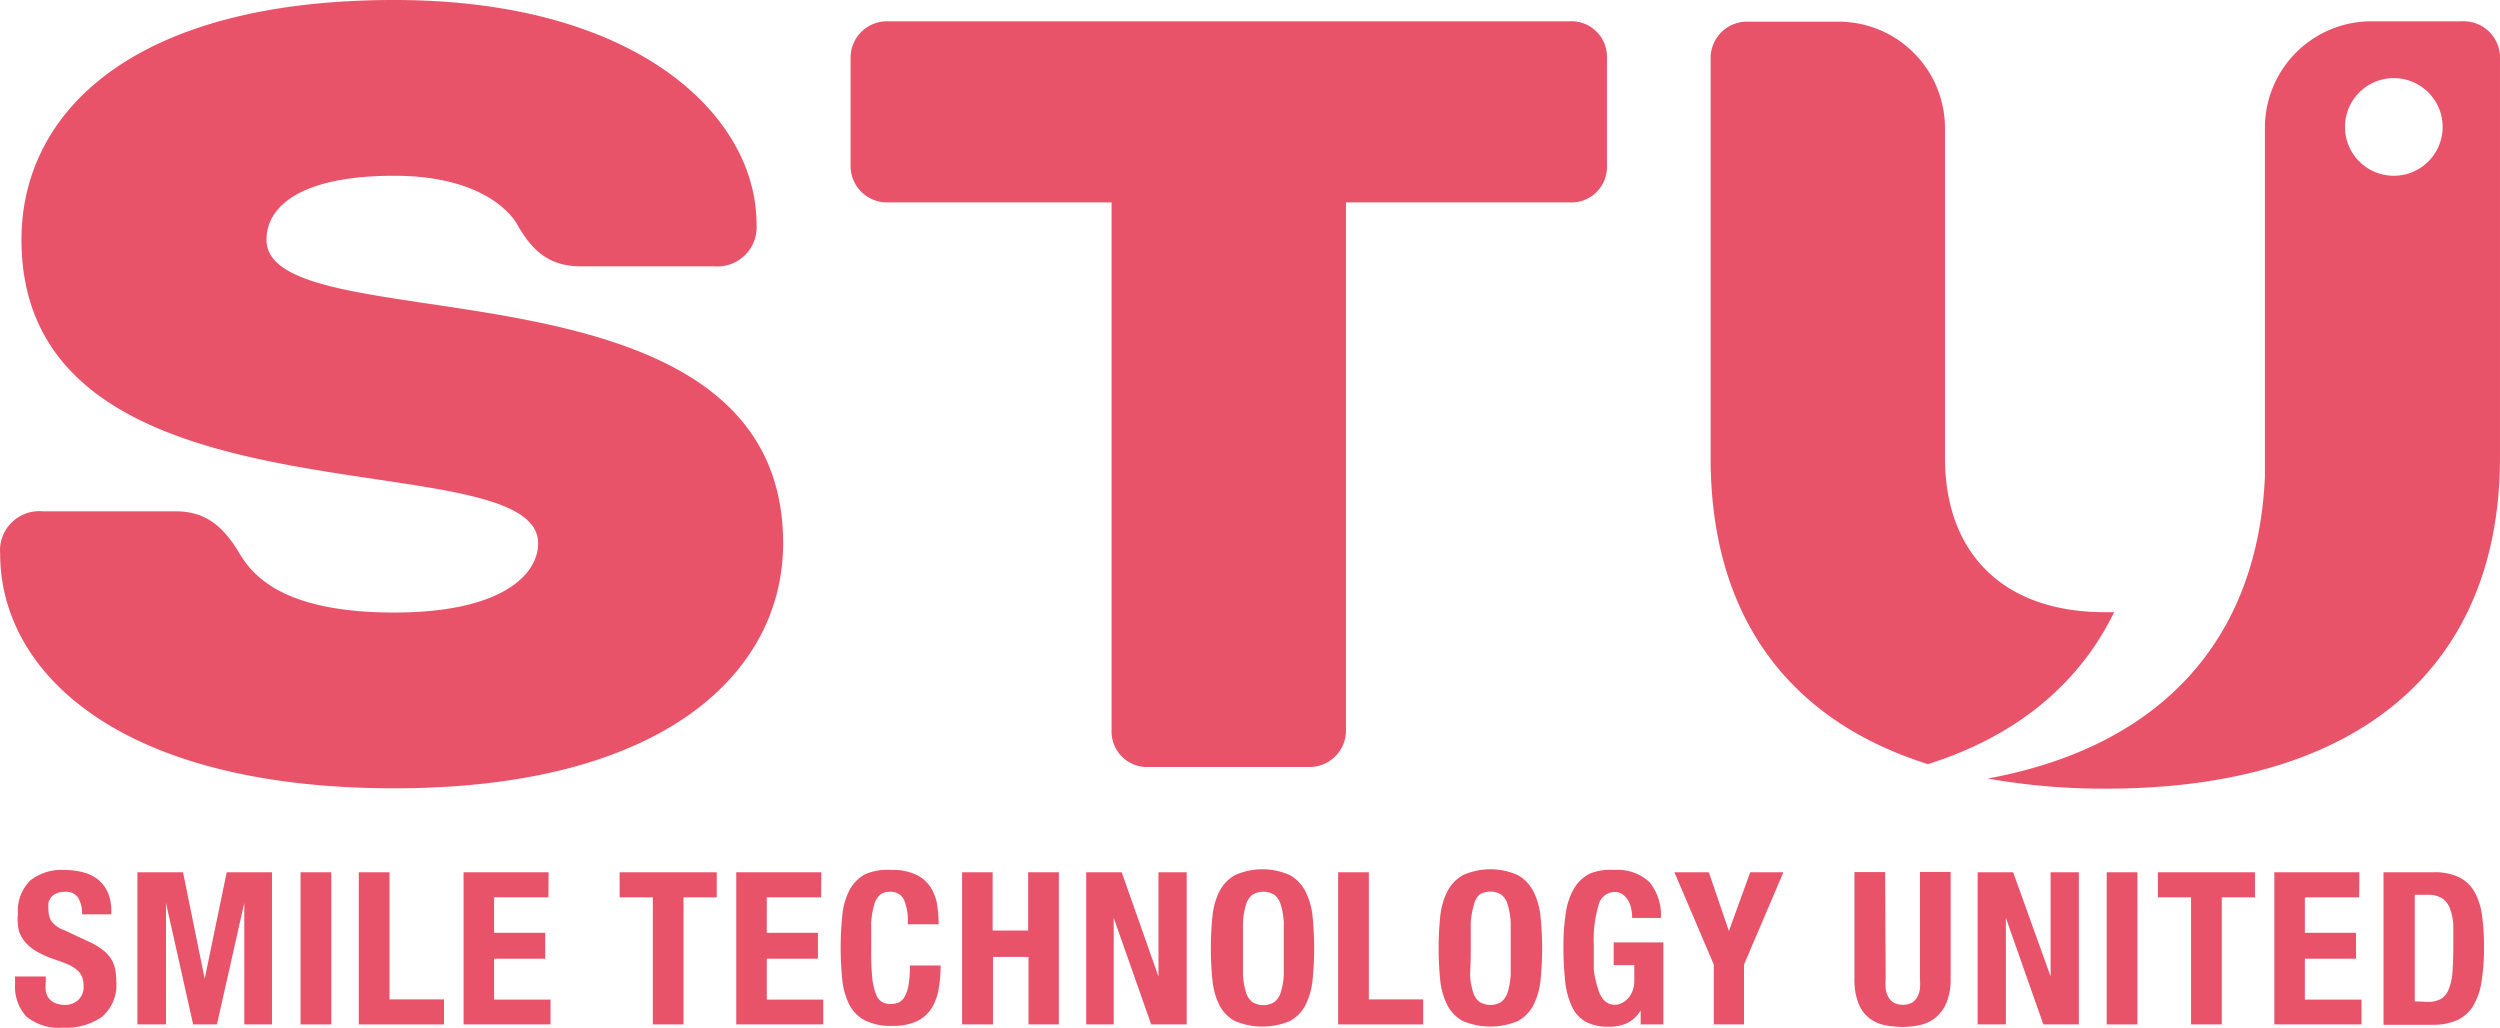<svg xmlns="http://www.w3.org/2000/svg" width="140.81" height="57.894" viewBox="0 0 140.81 57.894">
  <g id="レイヤー_2" data-name="レイヤー 2" transform="translate(0.009)">
    <g id="logos_RGB">
      <path id="Path_208" data-name="Path 208" d="M2.57,55.28a2.93,2.93,0,0,0,0,.55,1,1,0,0,0,.18.41.9.9,0,0,0,.36.26,1.41,1.41,0,0,0,.56.1,1.11,1.11,0,0,0,.71-.26,1,1,0,0,0,.32-.8,1.46,1.46,0,0,0-.08-.5,1,1,0,0,0-.26-.38,1.88,1.88,0,0,0-.47-.31,7.2,7.2,0,0,0-.73-.28,6.14,6.14,0,0,1-1-.42,2.68,2.68,0,0,1-.7-.53,1.91,1.91,0,0,1-.41-.71A3,3,0,0,1,1,51.48a2.4,2.4,0,0,1,.71-1.9A2.84,2.84,0,0,1,3.61,49a4.22,4.22,0,0,1,1.06.13,2.24,2.24,0,0,1,.84.41,1.9,1.9,0,0,1,.55.72,2.52,2.52,0,0,1,.2,1v.24H4.61a1.71,1.71,0,0,0-.22-.94.8.8,0,0,0-.72-.33,1.21,1.21,0,0,0-.48.08.81.81,0,0,0-.31.22.78.78,0,0,0-.16.32,1.67,1.67,0,0,0,0,.37,1.23,1.23,0,0,0,.17.67,1.5,1.5,0,0,0,.72.5l1.3.61a4.13,4.13,0,0,1,.8.45,2.2,2.2,0,0,1,.5.5,1.71,1.71,0,0,1,.26.59,3.4,3.4,0,0,1,.07.72,2.36,2.36,0,0,1-.79,2,3.47,3.47,0,0,1-2.19.62,2.87,2.87,0,0,1-2.09-.63,2.48,2.48,0,0,1-.63-1.82V55H2.57Z" fill="#e8536a"/>
      <path id="Path_209" data-name="Path 209" d="M10.3,49.13l1.22,6h0l1.24-6h2.55V57.7H13.75V50.86h0L12.21,57.7H10.87L9.34,50.86h0V57.7H7.73V49.13Z" fill="#e8536a"/>
      <path id="Path_210" data-name="Path 210" d="M16.92,49.13h1.73V57.7H16.92Z" fill="#e8536a"/>
      <path id="Path_211" data-name="Path 211" d="M20.2,49.13h1.73v7.16H25V57.7H20.2Z" fill="#e8536a"/>
      <path id="Path_212" data-name="Path 212" d="M30.88,50.54H27.82v2H30.7V54H27.82v2.3H31v1.4H26.1V49.13h4.79Z" fill="#e8536a"/>
      <path id="Path_213" data-name="Path 213" d="M40.36,50.54H38.49V57.7H36.76V50.54H34.89V49.13h5.47Z" fill="#e8536a"/>
      <path id="Path_214" data-name="Path 214" d="M46.24,50.54H43.18v2h2.88V54H43.18v2.3h3.18v1.4h-4.9V49.13h4.79Z" fill="#e8536a"/>
      <path id="Path_215" data-name="Path 215" d="M50.9,50.66a.83.83,0,0,0-.81-.43.81.81,0,0,0-.53.17,1.15,1.15,0,0,0-.33.56,4.88,4.88,0,0,0-.17,1q0,.63,0,1.54a15.361,15.361,0,0,0,.06,1.57,3.54,3.54,0,0,0,.21.93.85.85,0,0,0,.35.44,1,1,0,0,0,.49.11,1.13,1.13,0,0,0,.42-.08.71.71,0,0,0,.34-.31,2.05,2.05,0,0,0,.23-.66,6.14,6.14,0,0,0,.08-1.12h1.73a7.72,7.72,0,0,1-.11,1.32,3,3,0,0,1-.4,1.09,2,2,0,0,1-.83.73,3.13,3.13,0,0,1-1.38.26,3.26,3.26,0,0,1-1.55-.31,2.1,2.1,0,0,1-.88-.9,4,4,0,0,1-.39-1.4,18,18,0,0,1,0-3.59,4,4,0,0,1,.39-1.41,2.23,2.23,0,0,1,.88-.92A3.11,3.11,0,0,1,50.2,49a3,3,0,0,1,1.46.3,2,2,0,0,1,.8.76,2.66,2.66,0,0,1,.33,1,8.41,8.41,0,0,1,.07,1H51.12A3.11,3.11,0,0,0,50.9,50.66Z" fill="#e8536a"/>
      <path id="Path_216" data-name="Path 216" d="M55.9,49.13v3.28h2V49.13h1.73V57.7H57.92V53.9h-2v3.8H54.18V49.13Z" fill="#e8536a"/>
      <path id="Path_217" data-name="Path 217" d="M65.24,55h0V49.13h1.59V57.7h-2l-2.11-6h0v6H61.17V49.13h2Z" fill="#e8536a"/>
      <path id="Path_218" data-name="Path 218" d="M68.28,51.62a4,4,0,0,1,.39-1.41,2.22,2.22,0,0,1,.88-.92,3.79,3.79,0,0,1,3.09,0,2.22,2.22,0,0,1,.88.92,4,4,0,0,1,.4,1.41,18,18,0,0,1,0,3.59,4,4,0,0,1-.4,1.4,2.1,2.1,0,0,1-.88.9,4,4,0,0,1-3.09,0,2.11,2.11,0,0,1-.88-.9,4,4,0,0,1-.39-1.4,18,18,0,0,1,0-3.59ZM70,54.89a4,4,0,0,0,.17,1,1.09,1.09,0,0,0,.36.55,1.19,1.19,0,0,0,1.24,0,1.09,1.09,0,0,0,.36-.55,4,4,0,0,0,.17-1V51.96a4.12,4.12,0,0,0-.17-1,1.1,1.1,0,0,0-.36-.56,1.19,1.19,0,0,0-1.24,0,1.1,1.1,0,0,0-.36.56A4.12,4.12,0,0,0,70,52q0,.6,0,1.46Z" fill="#e8536a"/>
      <path id="Path_219" data-name="Path 219" d="M75.36,49.13h1.73v7.16h3.06V57.7H75.36Z" fill="#e8536a"/>
      <path id="Path_220" data-name="Path 220" d="M81.11,51.62a4,4,0,0,1,.4-1.41,2.22,2.22,0,0,1,.88-.92,3.79,3.79,0,0,1,3.09,0,2.2,2.2,0,0,1,.88.92,4,4,0,0,1,.4,1.41,18,18,0,0,1,0,3.59,4,4,0,0,1-.4,1.4,2.09,2.09,0,0,1-.88.9,4,4,0,0,1-3.09,0,2.1,2.1,0,0,1-.88-.9,4,4,0,0,1-.4-1.4,18,18,0,0,1,0-3.59Zm1.68,3.26a4.05,4.05,0,0,0,.17,1,1.09,1.09,0,0,0,.36.55,1.18,1.18,0,0,0,1.23,0,1.09,1.09,0,0,0,.36-.55,4.15,4.15,0,0,0,.17-1V51.95a4.23,4.23,0,0,0-.17-1,1.1,1.1,0,0,0-.36-.56,1.18,1.18,0,0,0-1.23,0A1.1,1.1,0,0,0,83,51a4.12,4.12,0,0,0-.17,1q0,.6,0,1.46t-.04,1.43Z" fill="#e8536a"/>
      <path id="Path_221" data-name="Path 221" d="M91.87,51.19a1.57,1.57,0,0,0-.17-.46,1.11,1.11,0,0,0-.31-.35.73.73,0,0,0-.45-.14.94.94,0,0,0-.9.7,6.85,6.85,0,0,0-.28,2.3q0,.77,0,1.39A5.49,5.49,0,0,0,90,55.69a1.53,1.53,0,0,0,.36.67.82.82,0,0,0,.61.23.83.83,0,0,0,.34-.08,1.13,1.13,0,0,0,.35-.25,1.33,1.33,0,0,0,.27-.42,1.56,1.56,0,0,0,.11-.61v-.87H90.88V53.08h2.8V57.7H92.4v-.79h0a1.81,1.81,0,0,1-.75.71,2.4,2.4,0,0,1-1.05.21,2.65,2.65,0,0,1-1.29-.28,1.9,1.9,0,0,1-.78-.85,4.37,4.37,0,0,1-.38-1.42,17.523,17.523,0,0,1-.1-2,11.52,11.52,0,0,1,.14-1.9,3.78,3.78,0,0,1,.47-1.36,2.16,2.16,0,0,1,.89-.82,3.06,3.06,0,0,1,1.36-.2,2.6,2.6,0,0,1,2,.7,2.93,2.93,0,0,1,.63,2H91.92a2.4,2.4,0,0,0-.05-.51Z" fill="#e8536a"/>
      <path id="Path_222" data-name="Path 222" d="M97.37,52.44h0l1.2-3.31h1.87l-2.22,5.2V57.7h-1.7V54.33l-2.22-5.2h1.94Z" fill="#e8536a"/>
      <path id="Path_223" data-name="Path 223" d="M106.2,55.11a4,4,0,0,0,0,.59,1.37,1.37,0,0,0,.16.47.82.82,0,0,0,.31.31,1.15,1.15,0,0,0,1,0,.83.83,0,0,0,.3-.31,1.33,1.33,0,0,0,.16-.47,3.71,3.71,0,0,0,0-.59v-6h1.73v6a3.45,3.45,0,0,1-.23,1.35,2.16,2.16,0,0,1-.61.85,2.07,2.07,0,0,1-.87.42,4.79,4.79,0,0,1-1,.11,5.36,5.36,0,0,1-1-.1,2.07,2.07,0,0,1-.87-.39,2,2,0,0,1-.61-.83,3.69,3.69,0,0,1-.23-1.4v-6h1.73Z" fill="#e8536a"/>
      <path id="Path_224" data-name="Path 224" d="M115.49,55h0V49.13h1.59V57.7h-2l-2.11-6h0v6h-1.59V49.13h2Z" fill="#e8536a"/>
      <path id="Path_225" data-name="Path 225" d="M118.65,49.13h1.73V57.7h-1.73Z" fill="#e8536a"/>
      <path id="Path_226" data-name="Path 226" d="M127,50.54h-1.87V57.7H123.4V50.54h-1.87V49.13H127Z" fill="#e8536a"/>
      <path id="Path_227" data-name="Path 227" d="M132.87,50.54h-3.06v2h2.88V54h-2.88v2.3H133v1.4h-4.91V49.13h4.79Z" fill="#e8536a"/>
      <path id="Path_228" data-name="Path 228" d="M137.07,49.13a3.11,3.11,0,0,1,1.45.29,2.09,2.09,0,0,1,.86.84,3.76,3.76,0,0,1,.41,1.31,12.348,12.348,0,0,1,.11,1.72,12.22,12.22,0,0,1-.14,2,3.77,3.77,0,0,1-.47,1.37,2.08,2.08,0,0,1-.9.8,3.37,3.37,0,0,1-1.43.26h-2.72V49.13Zm-.34,7.3a1.48,1.48,0,0,0,.73-.16,1.07,1.07,0,0,0,.44-.52,3.07,3.07,0,0,0,.22-.95q.05-.59.05-1.46V52.06a3.221,3.221,0,0,0-.2-.92,1.14,1.14,0,0,0-.44-.55,1.46,1.46,0,0,0-.79-.19H136v6Z" fill="#e8536a"/>
      <path id="Path_229" data-name="Path 229" d="M44.1,30.6c0,7.2-6.6,13.8-21.9,13.8C6.6,44.4,0,37.8,0,31.2a2.21,2.21,0,0,1,2.4-2.4H9.9c1.8,0,2.76,1,3.6,2.4s2.7,3.3,8.7,3.3,8.1-2.1,8.1-3.9c0-6-29.1-.3-29.1-17.1C1.2,6.3,7.5,0,22.2,0,36,0,42.6,6.6,42.6,12.6A2.21,2.21,0,0,1,40.2,15H32.7c-1.8,0-2.76-.9-3.6-2.4-.54-.9-2.4-2.7-6.9-2.7-5.4,0-7.2,1.8-7.2,3.6C15,19.5,44.1,13.8,44.1,30.6Z" fill="#e8536a"/>
      <path id="Path_230" data-name="Path 230" d="M90.5,9.3a2,2,0,0,1-2.1,2.1H75.8V41.1a2.05,2.05,0,0,1-2.1,2.1h-9a2,2,0,0,1-2.1-2.1V11.4H50a2.05,2.05,0,0,1-2.1-2.1v-6A2.05,2.05,0,0,1,50,1.2H88.4a2,2,0,0,1,2.1,2.1Z" fill="#e8536a"/>
      <path id="Path_231" data-name="Path 231" d="M119.07,34.48h-.53c-5.7,0-9-3.3-9-8.7V7.22a6,6,0,0,0-6-6h-5.1a2.05,2.05,0,0,0-2.1,2.1V25.8c0,8.49,4,14.64,12.24,17.24C113.61,41.45,117.11,38.49,119.07,34.48Z" fill="#e8536a"/>
      <path id="Path_232" data-name="Path 232" d="M138.64,1.2h-5.08a6,6,0,0,0-6,6V26.85c-.4,9-5.65,15.16-15.61,17a37.27,37.27,0,0,0,6.65.57c14.7,0,22.2-7.2,22.2-18.66V3.3a2.05,2.05,0,0,0-2.16-2.1Zm-3.82,8.7a2.75,2.75,0,1,1,2.75-2.75,2.75,2.75,0,0,1-2.75,2.75Z" fill="#e8536a"/>
    </g>
  </g>
</svg>
